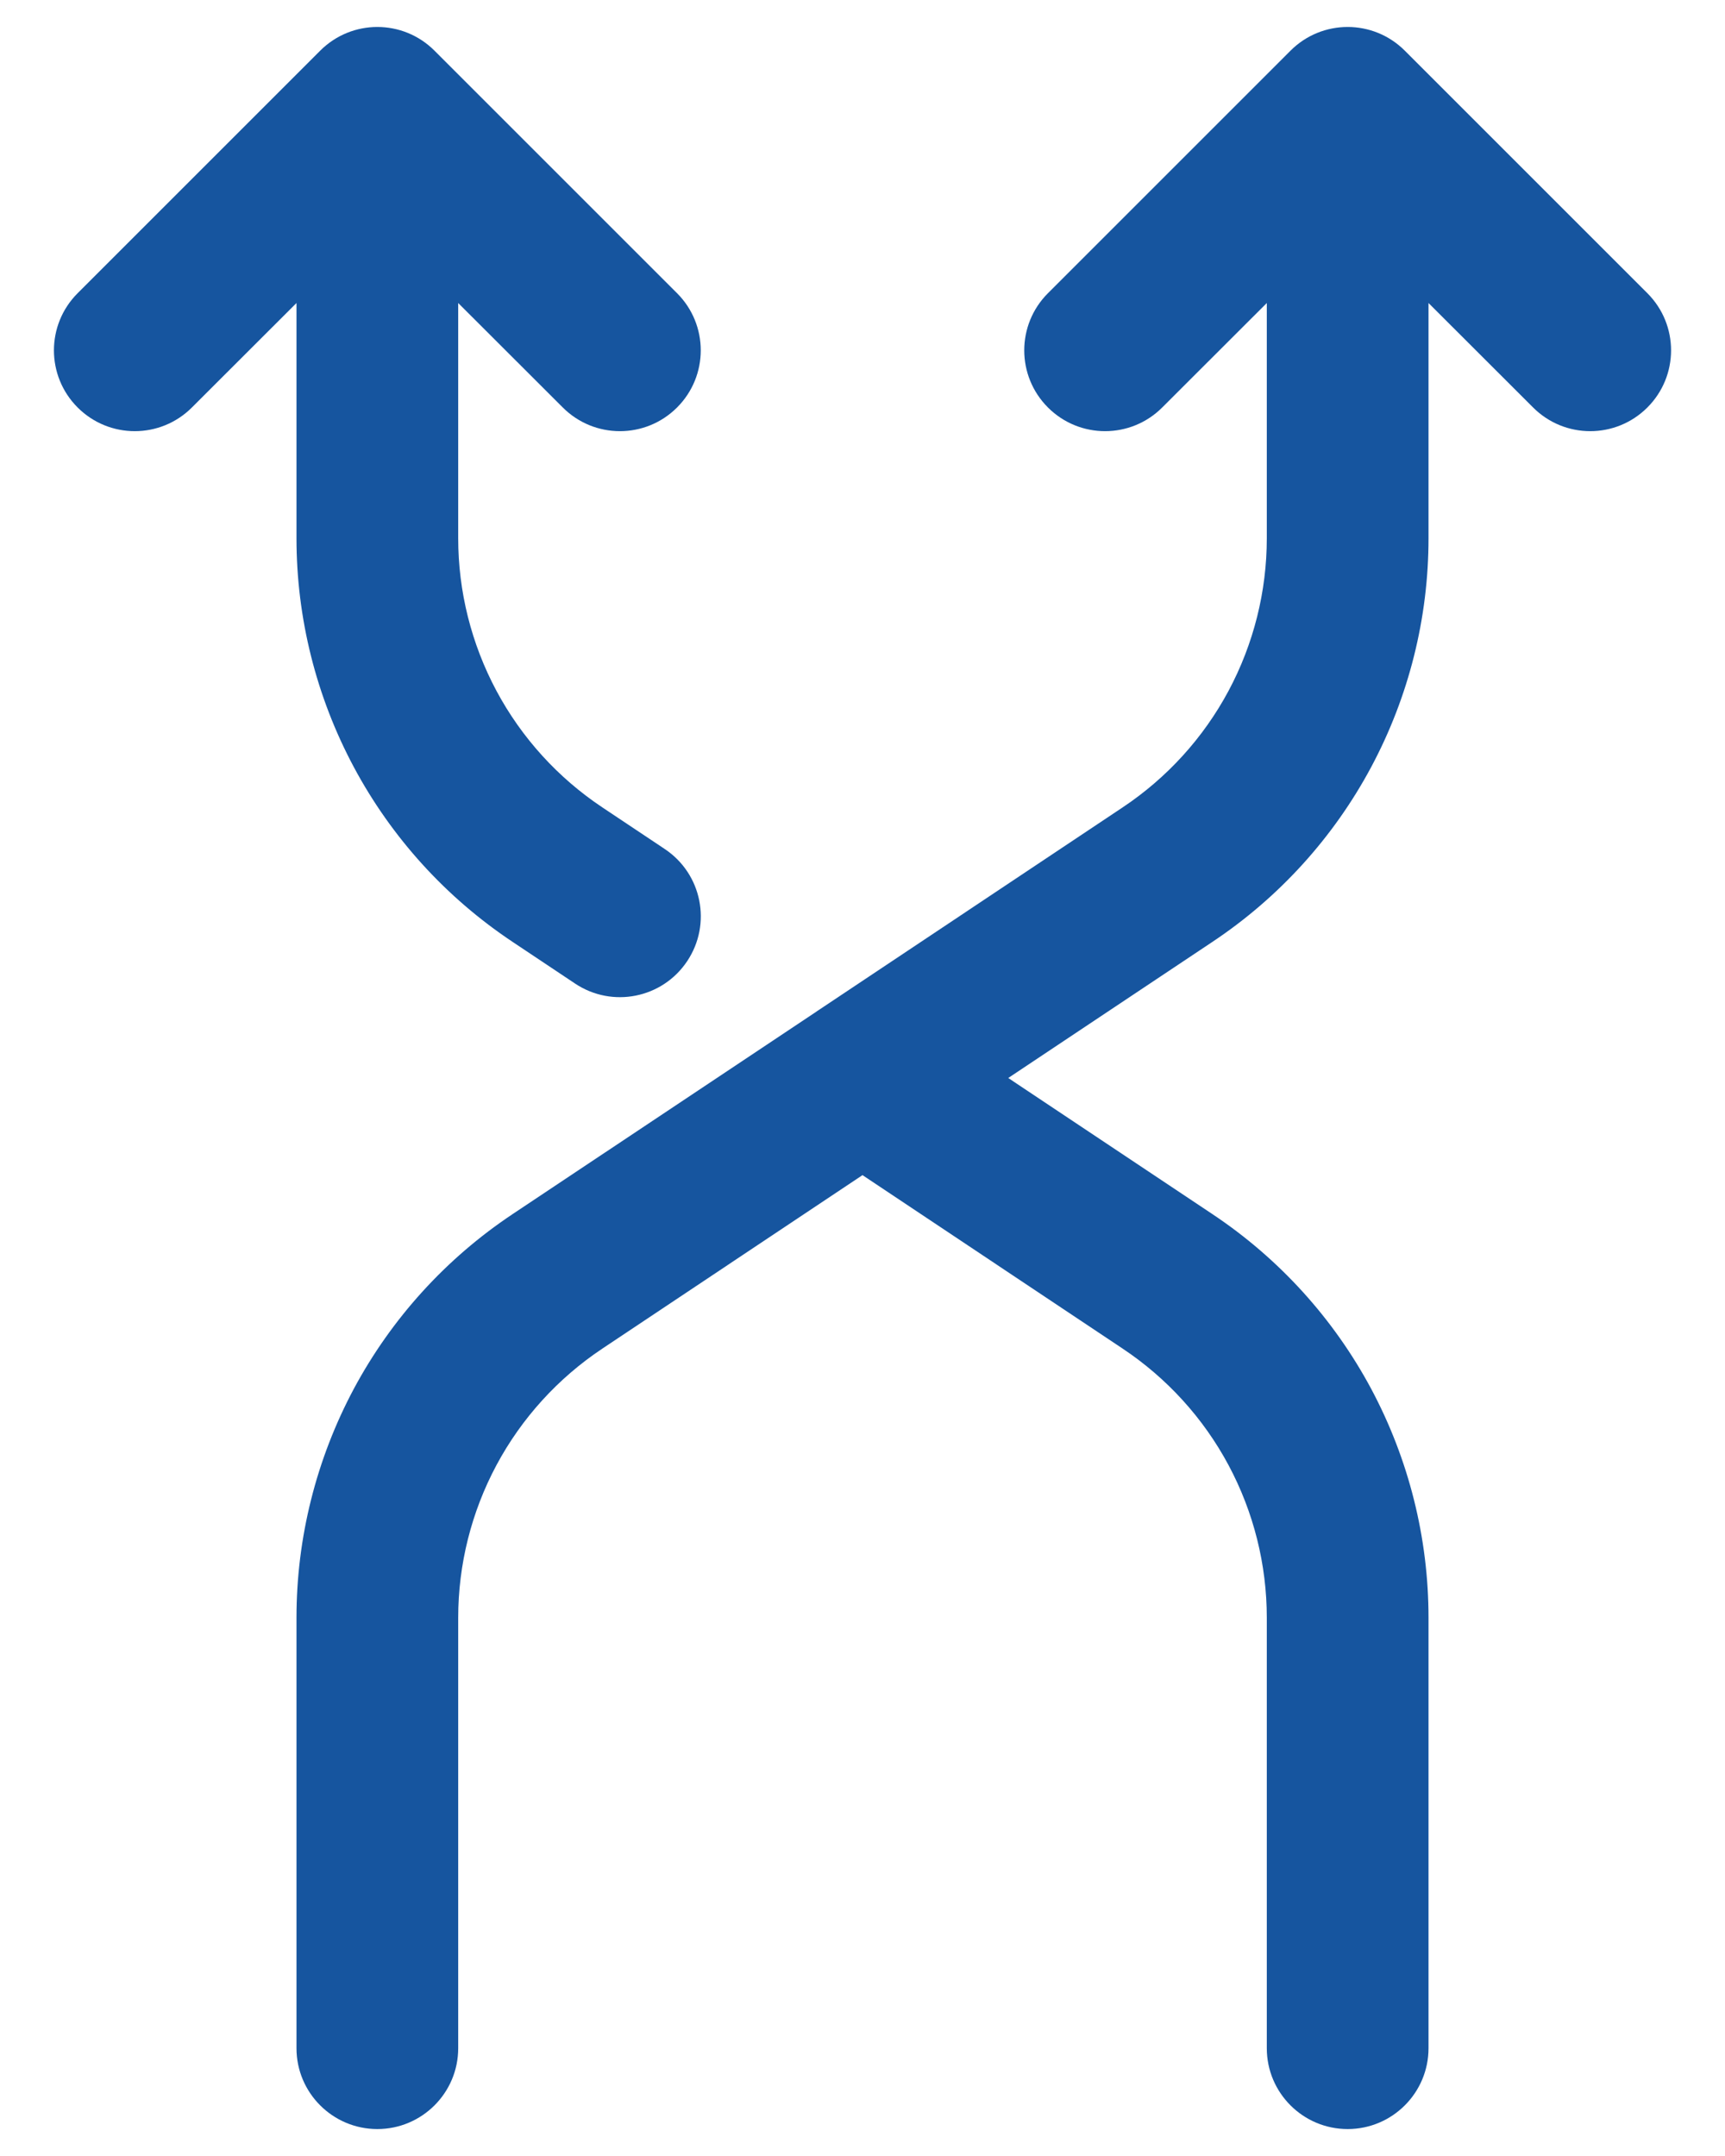 <svg width="16" height="20" viewBox="0 0 16 20" fill="none" xmlns="http://www.w3.org/2000/svg">
<path fill-rule="evenodd" clip-rule="evenodd" d="M0.72 3.78C0.427 3.487 0.427 3.013 0.72 2.72L2.97 0.47C3.263 0.177 3.737 0.177 4.03 0.47L6.28 2.72C6.573 3.013 6.573 3.487 6.28 3.78C5.987 4.073 5.513 4.073 5.22 3.78L4.25 2.811V4.993C4.25 5.487 4.372 5.973 4.605 6.409C4.838 6.844 5.175 7.215 5.586 7.489L6.166 7.876C6.511 8.106 6.604 8.571 6.374 8.916C6.144 9.261 5.679 9.354 5.334 9.124L4.754 8.737C4.137 8.326 3.632 7.77 3.282 7.116C2.933 6.463 2.75 5.734 2.75 4.993V2.811L1.78 3.78C1.487 4.073 1.013 4.073 0.72 3.78ZM3.5 19.75C3.086 19.75 2.75 19.414 2.75 19L2.75 15.007C2.75 14.266 2.933 13.537 3.282 12.883C3.632 12.23 4.137 11.674 4.754 11.263L7.57 9.386C7.579 9.379 7.588 9.373 7.598 9.367L10.414 7.489C10.825 7.215 11.162 6.844 11.395 6.409C11.628 5.973 11.75 5.487 11.75 4.993V2.811L10.78 3.78C10.487 4.073 10.013 4.073 9.72 3.78C9.427 3.487 9.427 3.013 9.72 2.72L11.97 0.47C12.263 0.177 12.737 0.177 13.03 0.47L15.28 2.72C15.573 3.013 15.573 3.487 15.28 3.78C14.987 4.073 14.513 4.073 14.22 3.78L13.25 2.811V4.993C13.25 5.734 13.067 6.463 12.718 7.116C12.368 7.77 11.863 8.326 11.246 8.737L11.246 8.737L9.352 10L11.246 11.263L11.246 11.263C11.863 11.674 12.368 12.23 12.718 12.883C13.067 13.537 13.25 14.266 13.25 15.007V19C13.25 19.414 12.914 19.75 12.5 19.75C12.086 19.75 11.75 19.414 11.75 19V15.007C11.75 14.513 11.628 14.027 11.395 13.591C11.162 13.156 10.825 12.785 10.414 12.511L8 10.901L5.586 12.511C5.586 12.511 5.586 12.511 5.586 12.511C5.175 12.785 4.838 13.156 4.605 13.591C4.372 14.027 4.25 14.513 4.25 15.007C4.25 15.007 4.25 15.007 4.25 15.007V19C4.25 19.414 3.914 19.75 3.5 19.75Z" fill="#16559F"/>
</svg>
